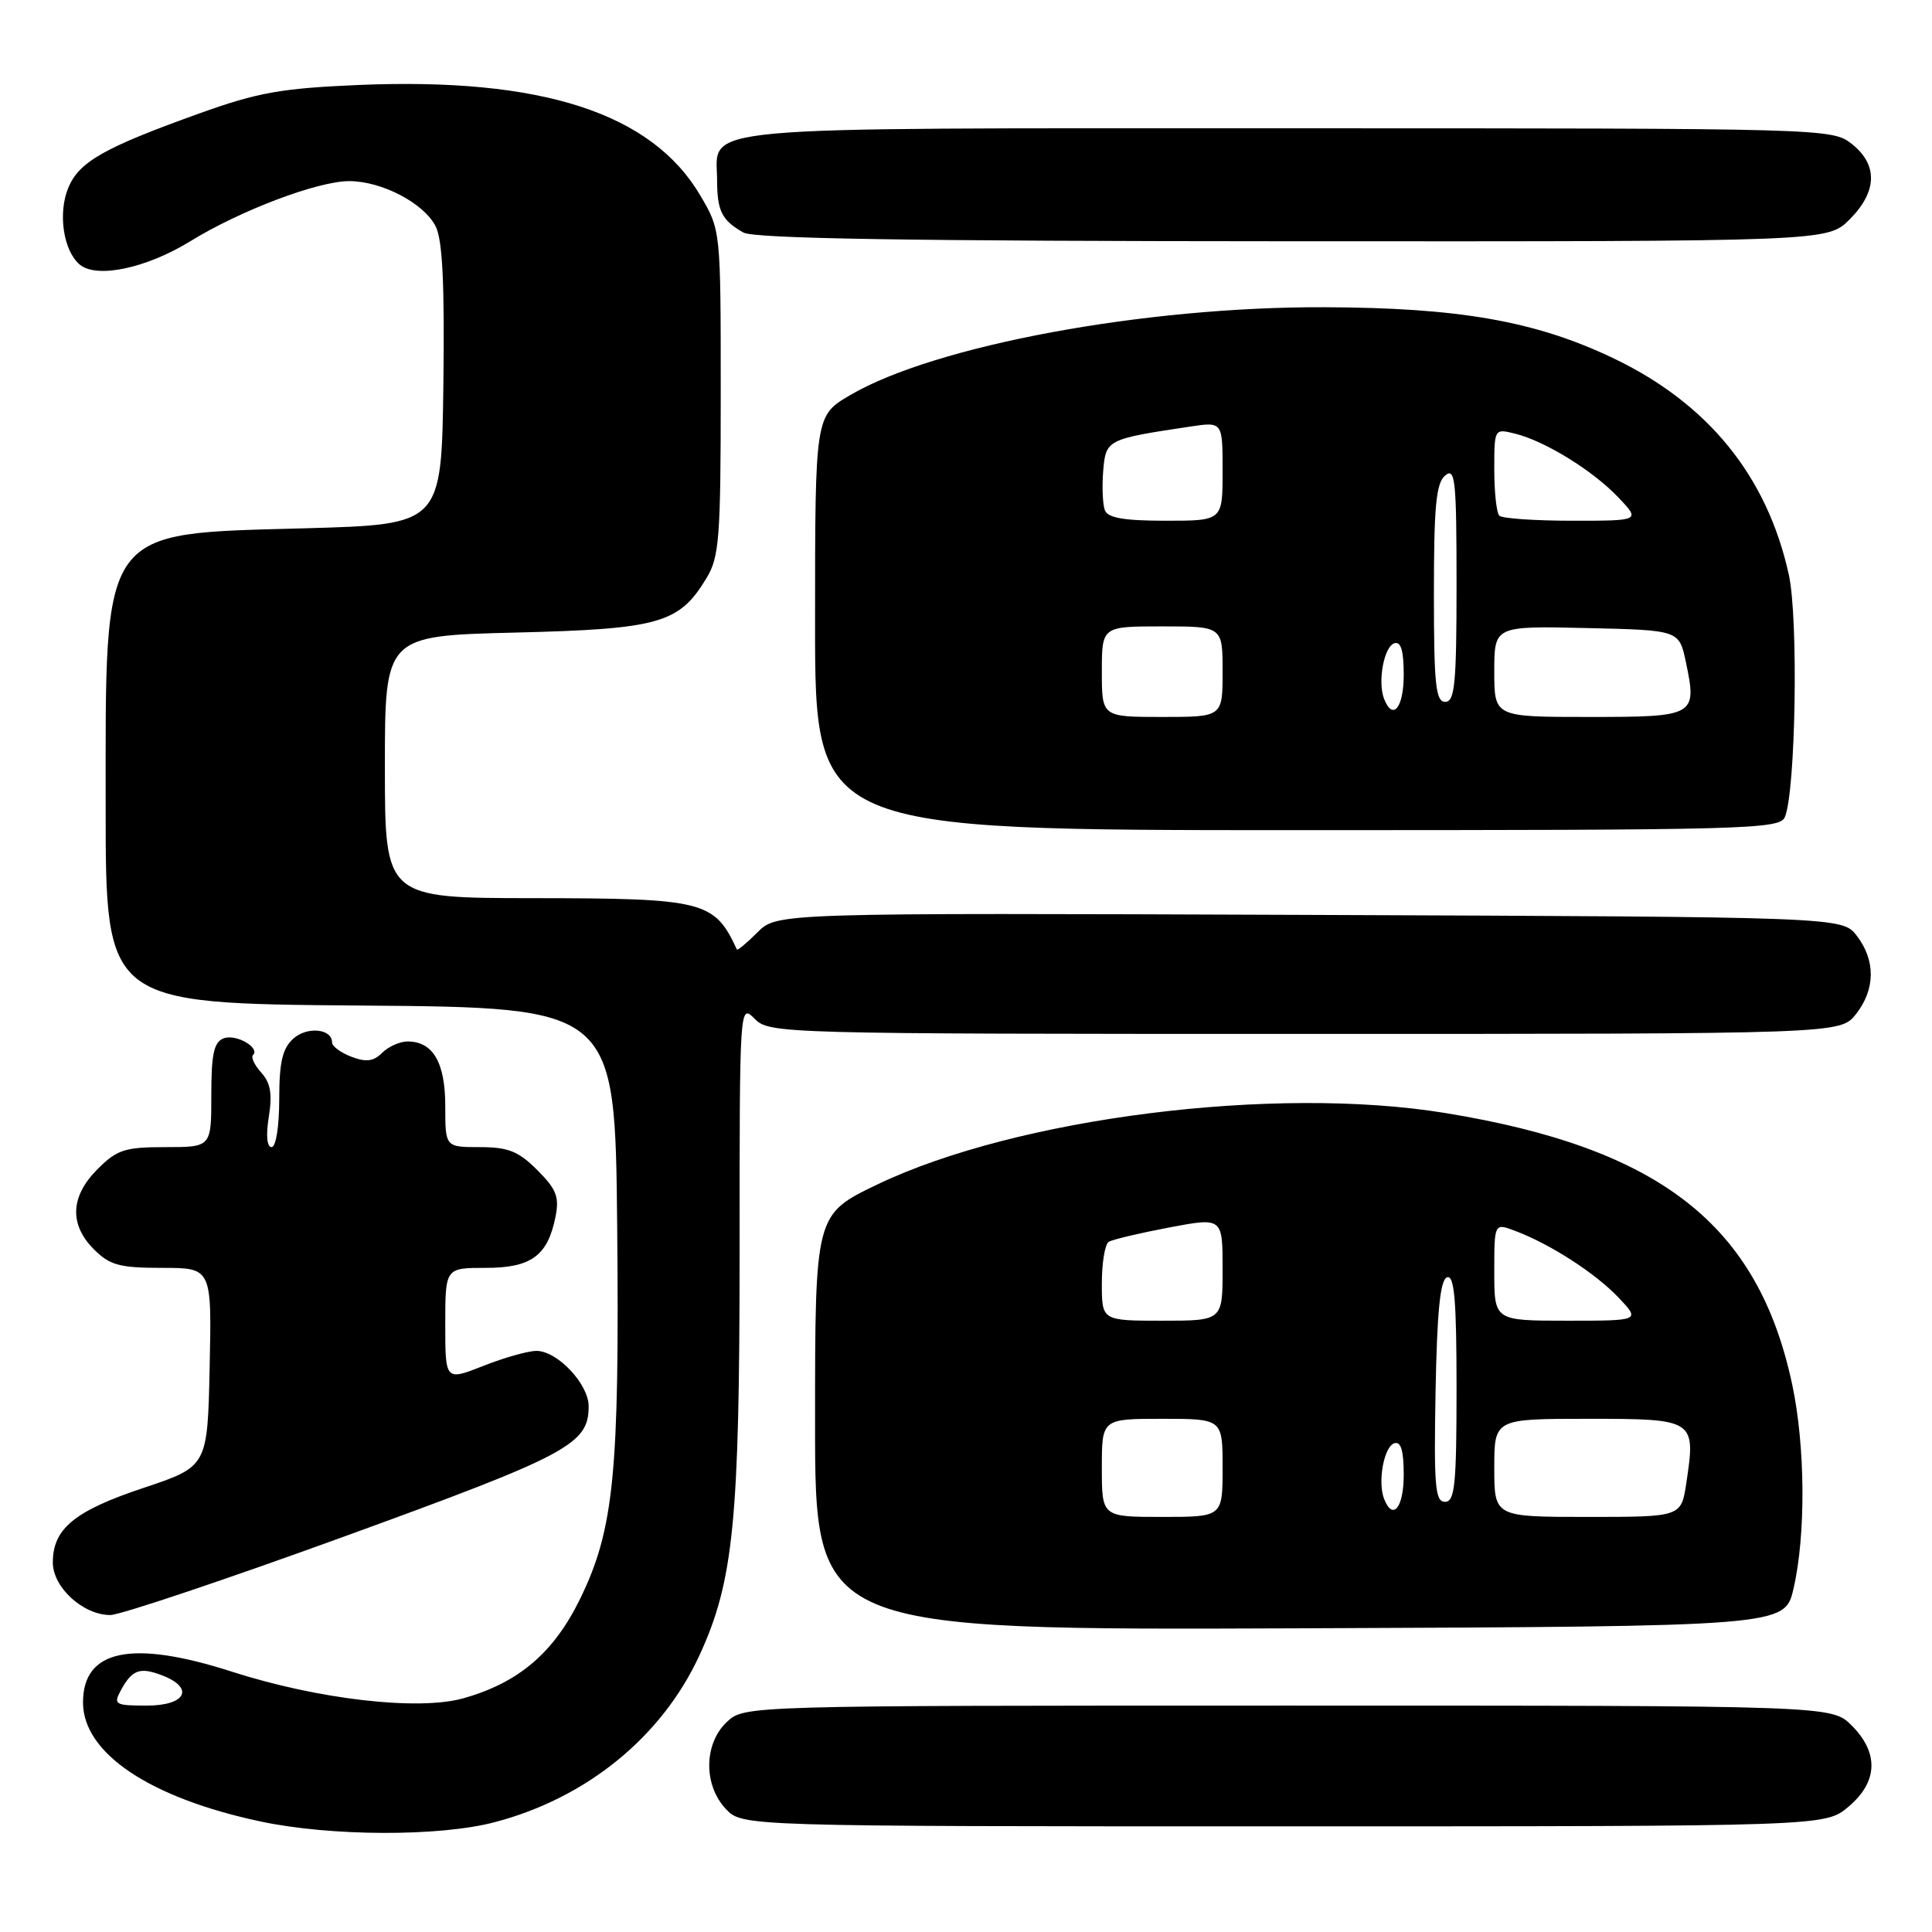 <?xml version="1.0" encoding="UTF-8" standalone="no"?>
<!DOCTYPE svg PUBLIC "-//W3C//DTD SVG 1.1//EN" "http://www.w3.org/Graphics/SVG/1.1/DTD/svg11.dtd" >
<svg xmlns="http://www.w3.org/2000/svg" xmlns:xlink="http://www.w3.org/1999/xlink" version="1.1" viewBox="0 0 256 256">
 <g >
 <path fill="currentColor"
d=" M 65.47 241.47 C 77.71 238.28 87.69 230.16 92.68 219.34 C 97.20 209.55 98.00 201.51 98.00 165.91 C 98.00 133.00 98.00 133.00 100.00 135.00 C 101.96 136.96 103.33 137.00 172.93 137.00 C 243.85 137.00 243.85 137.00 245.93 134.37 C 248.50 131.09 248.54 127.27 246.04 124.00 C 244.11 121.50 244.11 121.50 173.53 121.23 C 102.95 120.96 102.95 120.96 100.37 123.54 C 98.95 124.96 97.72 125.98 97.64 125.81 C 94.67 119.38 93.28 119.03 70.75 119.01 C 51.00 119.00 51.00 119.00 51.00 101.63 C 51.00 84.25 51.00 84.25 68.26 83.82 C 87.37 83.35 89.99 82.61 93.61 76.61 C 95.31 73.82 95.50 71.30 95.50 52.00 C 95.50 30.50 95.50 30.50 92.81 25.93 C 86.37 14.96 71.77 10.24 47.50 11.26 C 37.29 11.70 34.16 12.25 26.50 15.00 C 13.81 19.55 10.48 21.43 9.05 24.88 C 7.65 28.26 8.40 33.25 10.57 35.06 C 12.83 36.94 19.38 35.55 25.21 31.97 C 31.87 27.87 42.10 24.00 46.27 24.00 C 50.60 24.00 56.18 26.93 57.73 30.00 C 58.64 31.80 58.92 37.67 58.75 51.00 C 58.50 69.50 58.50 69.50 40.45 70.00 C 13.11 70.76 14.00 69.51 14.00 106.95 C 14.00 132.97 14.00 132.97 47.75 133.24 C 81.50 133.50 81.50 133.50 81.78 162.50 C 82.09 195.19 81.35 202.65 76.89 211.81 C 73.39 219.00 68.72 222.98 61.37 225.04 C 55.39 226.71 42.15 225.18 30.71 221.50 C 17.45 217.24 11.00 218.57 11.00 225.58 C 11.00 232.30 19.84 238.23 34.50 241.35 C 43.80 243.33 58.12 243.38 65.47 241.47 Z  M 244.92 239.41 C 248.84 236.12 248.99 232.27 245.36 228.64 C 242.73 226.00 242.73 226.00 170.68 226.00 C 98.63 226.00 98.63 226.00 96.31 228.17 C 93.26 231.04 93.19 236.51 96.17 239.69 C 98.35 242.00 98.35 242.00 170.10 242.00 C 241.85 242.00 241.85 242.00 244.92 239.41 Z  M 237.65 210.50 C 239.29 203.43 239.22 191.70 237.49 183.52 C 232.99 162.29 220.02 152.13 191.50 147.48 C 168.91 143.79 134.72 148.10 116.25 156.95 C 108.00 160.91 108.00 160.91 108.00 188.46 C 108.00 216.01 108.00 216.01 172.24 215.76 C 236.49 215.50 236.49 215.50 237.65 210.50 Z  M 45.74 203.55 C 75.35 192.78 78.00 191.37 78.00 186.34 C 78.00 183.40 73.86 179.00 71.08 179.00 C 69.98 179.00 66.81 179.89 64.04 180.99 C 59.00 182.97 59.00 182.97 59.00 175.49 C 59.00 168.00 59.00 168.00 64.35 168.00 C 70.39 168.00 72.57 166.41 73.61 161.22 C 74.13 158.60 73.73 157.57 71.19 155.04 C 68.69 152.54 67.34 152.00 63.58 152.00 C 59.00 152.00 59.00 152.00 59.00 146.57 C 59.00 140.79 57.38 138.00 54.00 138.00 C 52.98 138.00 51.47 138.68 50.64 139.50 C 49.50 140.64 48.52 140.77 46.57 140.03 C 45.16 139.49 44.00 138.64 44.00 138.13 C 44.00 136.30 40.68 135.98 38.86 137.63 C 37.42 138.93 37.00 140.74 37.00 145.65 C 37.00 149.27 36.56 152.00 35.99 152.00 C 35.37 152.00 35.22 150.45 35.62 147.97 C 36.10 144.97 35.85 143.49 34.63 142.14 C 33.73 141.15 33.23 140.10 33.52 139.81 C 34.51 138.82 31.26 136.96 29.63 137.59 C 28.34 138.08 28.00 139.66 28.00 145.11 C 28.00 152.00 28.00 152.00 21.92 152.00 C 16.54 152.00 15.51 152.33 12.92 154.92 C 9.32 158.53 9.15 162.24 12.45 165.55 C 14.56 167.65 15.84 168.00 21.48 168.00 C 28.06 168.00 28.06 168.00 27.78 181.16 C 27.50 194.32 27.50 194.32 19.00 197.16 C 9.87 200.20 7.00 202.56 7.00 207.04 C 7.00 210.34 11.01 214.00 14.62 214.00 C 15.91 214.00 29.92 209.30 45.74 203.55 Z  M 236.51 108.25 C 237.94 104.79 238.31 81.98 237.03 76.16 C 234.16 63.08 226.31 53.42 213.66 47.41 C 203.40 42.54 193.34 40.77 175.50 40.71 C 151.68 40.62 123.90 45.77 112.66 52.35 C 108.00 55.08 108.00 55.08 108.00 82.54 C 108.00 110.00 108.00 110.00 171.89 110.00 C 231.80 110.00 235.83 109.89 236.51 108.25 Z  M 245.08 29.08 C 248.76 25.39 248.86 21.83 245.37 19.07 C 242.75 17.02 242.06 17.00 170.69 17.00 C 90.23 17.00 94.98 16.57 95.02 23.90 C 95.03 27.97 95.65 29.19 98.50 30.81 C 99.94 31.62 120.42 31.95 171.33 31.97 C 242.15 32.00 242.15 32.00 245.08 29.08 Z  M 15.97 224.06 C 17.47 221.26 18.50 220.86 21.42 221.97 C 25.82 223.64 24.68 226.00 19.46 226.00 C 15.28 226.00 15.01 225.85 15.97 224.06 Z  M 146.00 194.50 C 146.00 188.00 146.00 188.00 154.00 188.00 C 162.00 188.00 162.00 188.00 162.00 194.50 C 162.00 201.00 162.00 201.00 154.00 201.00 C 146.00 201.00 146.00 201.00 146.00 194.50 Z  M 198.00 194.50 C 198.00 188.00 198.00 188.00 210.43 188.00 C 224.60 188.00 224.71 188.08 223.45 196.49 C 222.77 201.00 222.77 201.00 210.39 201.00 C 198.00 201.00 198.00 201.00 198.00 194.50 Z  M 183.39 198.58 C 182.53 196.33 183.38 191.69 184.75 191.24 C 185.63 190.96 186.00 192.20 186.00 195.42 C 186.00 199.80 184.54 201.57 183.39 198.58 Z  M 190.22 184.33 C 190.42 173.69 190.84 169.55 191.75 169.25 C 192.71 168.93 193.00 172.30 193.00 183.92 C 193.00 196.77 192.77 199.00 191.47 199.00 C 190.16 199.00 189.99 196.94 190.22 184.33 Z  M 146.00 170.06 C 146.00 167.34 146.41 164.86 146.91 164.55 C 147.42 164.24 151.02 163.39 154.91 162.65 C 162.00 161.31 162.00 161.31 162.00 168.15 C 162.00 175.00 162.00 175.00 154.00 175.00 C 146.00 175.00 146.00 175.00 146.00 170.06 Z  M 198.00 168.52 C 198.00 162.05 198.00 162.05 200.75 163.09 C 205.42 164.85 211.36 168.68 214.44 171.91 C 217.37 175.00 217.37 175.00 207.69 175.00 C 198.00 175.00 198.00 175.00 198.00 168.52 Z  M 146.00 89.00 C 146.00 83.00 146.00 83.00 154.00 83.00 C 162.00 83.00 162.00 83.00 162.00 89.00 C 162.00 95.00 162.00 95.00 154.00 95.00 C 146.00 95.00 146.00 95.00 146.00 89.00 Z  M 198.00 88.97 C 198.00 82.94 198.00 82.94 210.25 83.22 C 222.49 83.50 222.49 83.50 223.38 87.69 C 224.89 94.88 224.68 95.00 210.53 95.00 C 198.00 95.00 198.00 95.00 198.00 88.97 Z  M 183.39 92.58 C 182.53 90.33 183.38 85.69 184.75 85.24 C 185.63 84.96 186.00 86.20 186.00 89.42 C 186.00 93.80 184.54 95.57 183.39 92.58 Z  M 190.00 78.62 C 190.00 67.06 190.29 64.00 191.50 63.00 C 192.82 61.90 193.00 63.60 193.00 77.38 C 193.00 90.60 192.77 93.00 191.50 93.00 C 190.24 93.00 190.00 90.74 190.00 78.62 Z  M 146.40 67.61 C 146.11 66.84 146.01 64.49 146.18 62.39 C 146.53 58.24 146.66 58.18 157.73 56.52 C 162.00 55.88 162.00 55.88 162.00 62.44 C 162.00 69.00 162.00 69.00 154.47 69.00 C 148.95 69.00 146.79 68.63 146.40 67.61 Z  M 198.67 68.33 C 198.30 67.97 198.00 65.22 198.00 62.22 C 198.00 56.79 198.00 56.78 200.75 57.46 C 204.72 58.44 211.04 62.34 214.44 65.91 C 217.37 69.00 217.37 69.00 208.35 69.00 C 203.39 69.00 199.03 68.70 198.67 68.33 Z "/>
</g>
</svg>